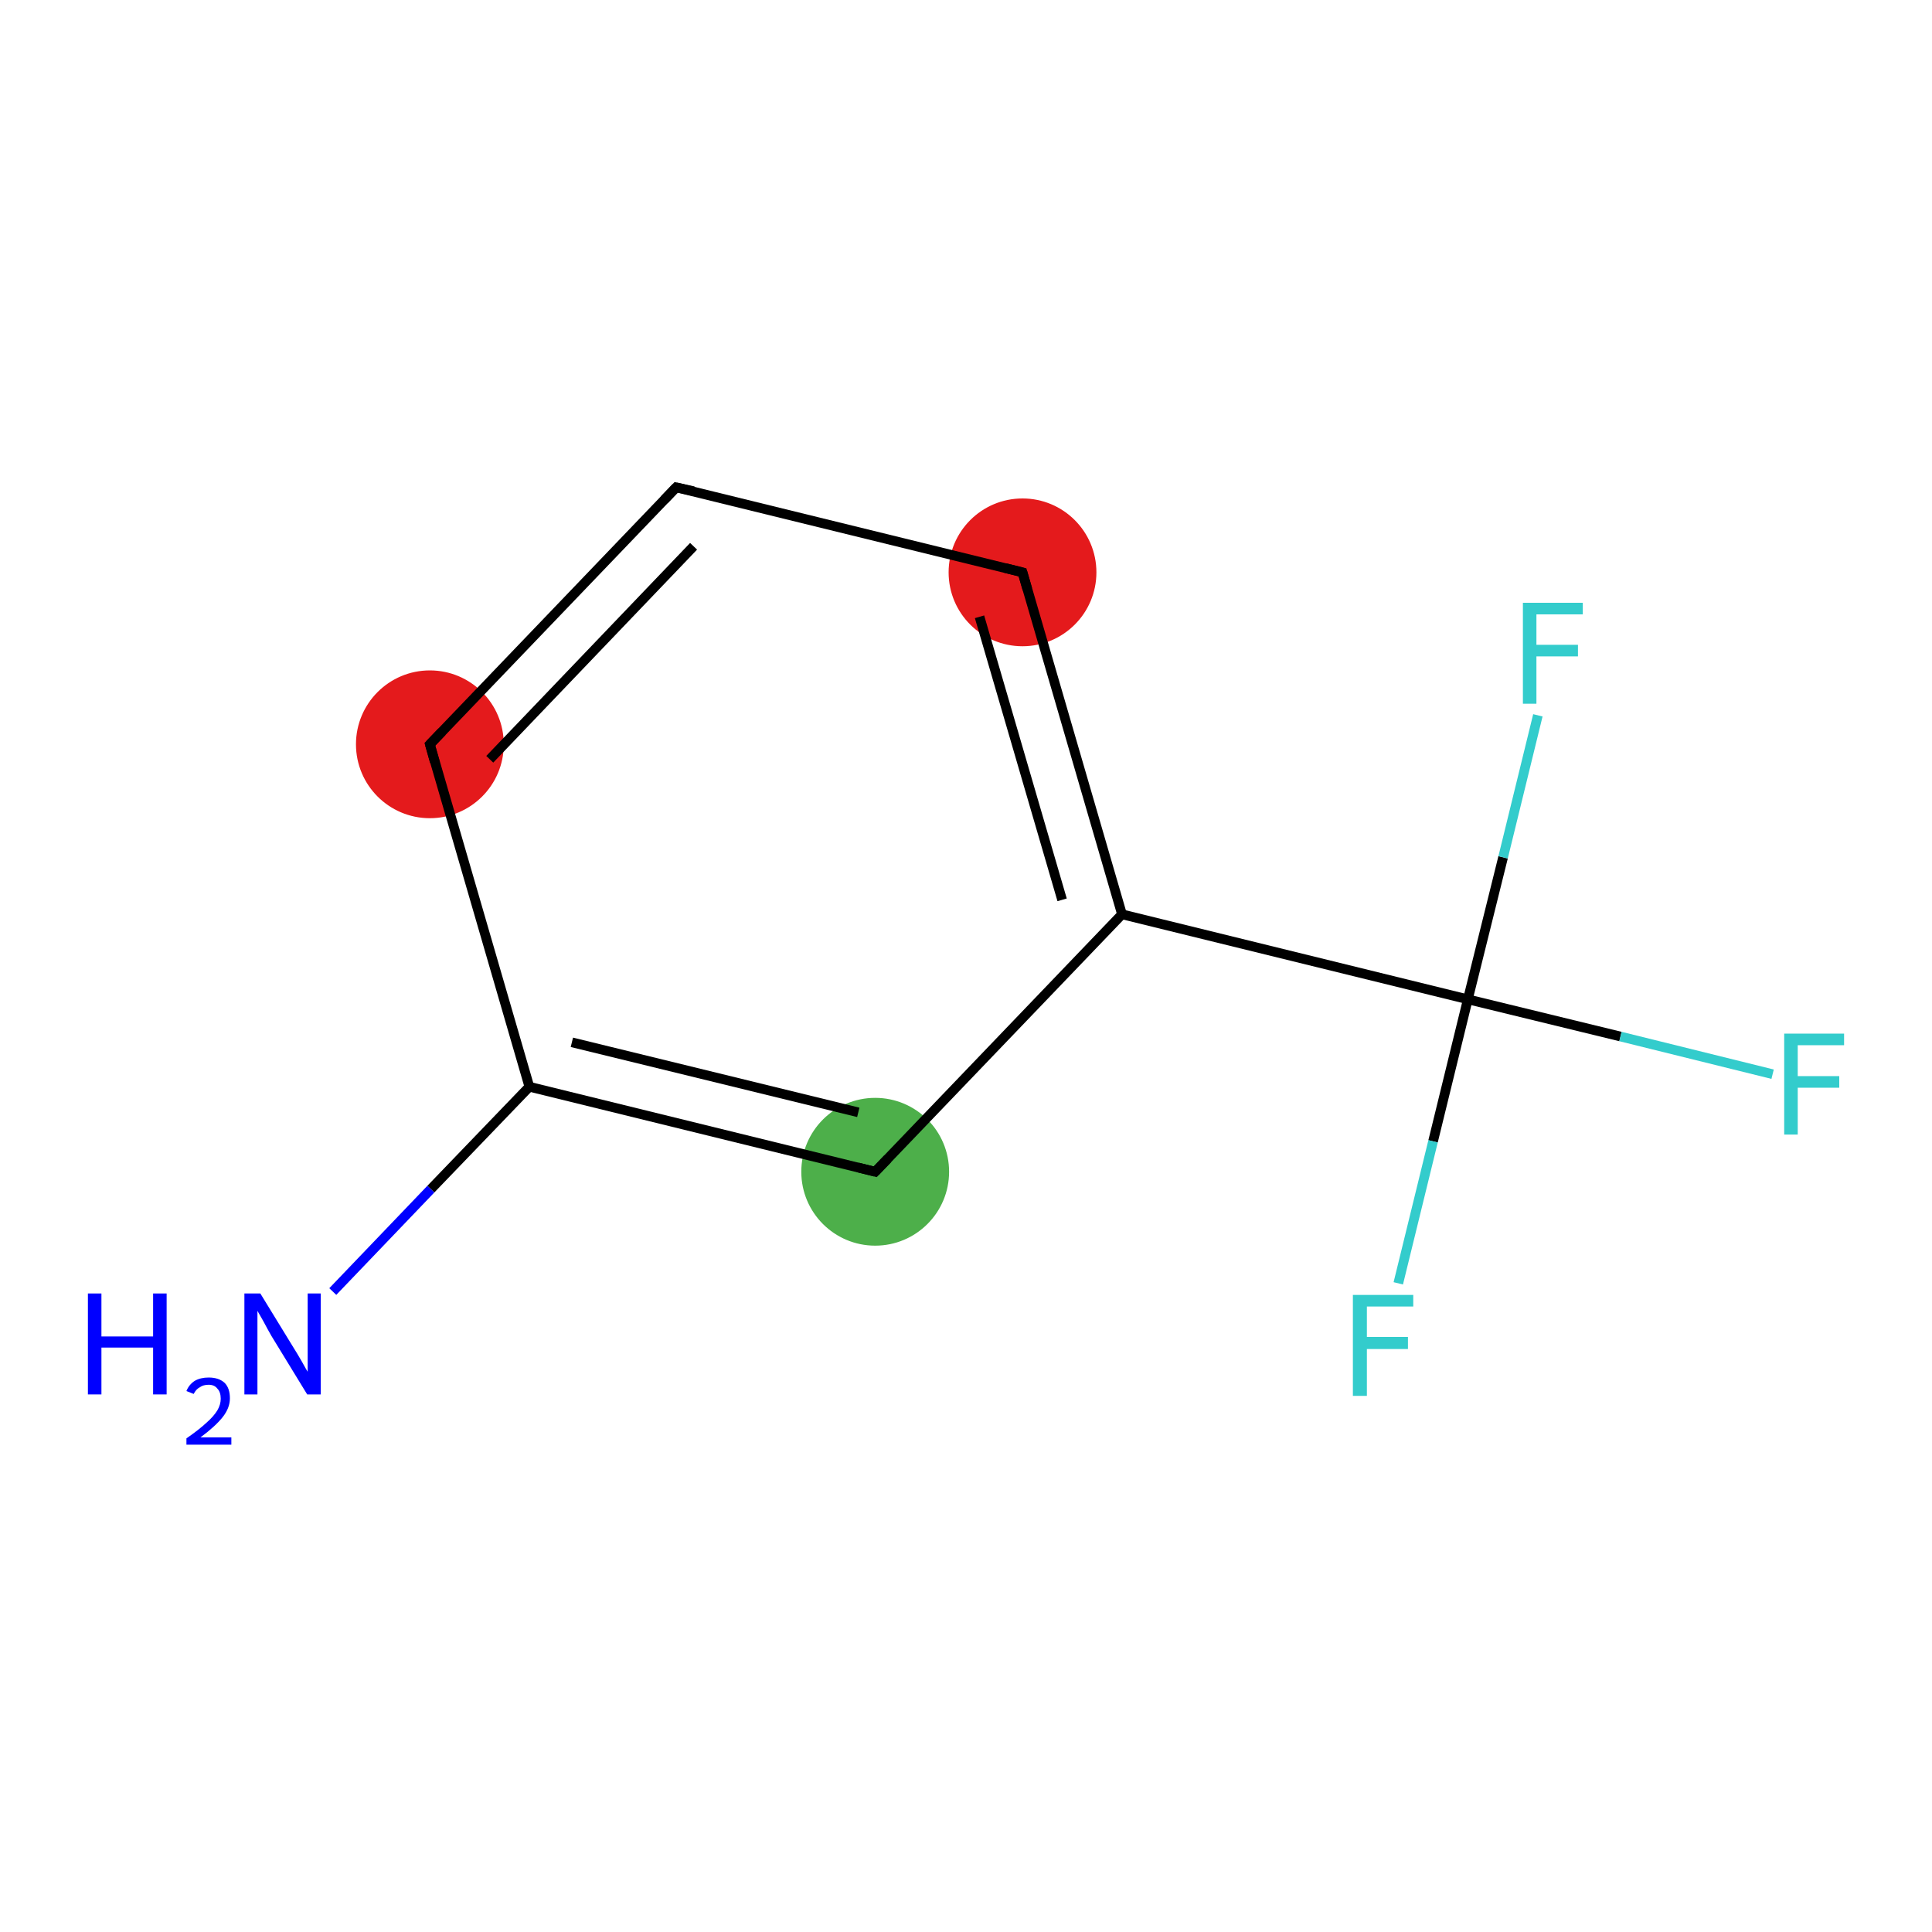 <?xml version='1.0' encoding='iso-8859-1'?>
<svg version='1.1' baseProfile='full'
              xmlns='http://www.w3.org/2000/svg'
                      xmlns:rdkit='http://www.rdkit.org/xml'
                      xmlns:xlink='http://www.w3.org/1999/xlink'
                  xml:space='preserve'
width='400px' height='400px' viewBox='0 0 400 400'>
<!-- END OF HEADER -->
<rect style='opacity:1.0;fill:#FFFFFF;stroke:none' width='400.0' height='400.0' x='0.0' y='0.0'> </rect>
<ellipse cx='181.2' cy='242.6' rx='14.8' ry='14.8' class='atom-0'  style='fill:#4daf4a;fill-rule:evenodd;stroke:#4daf4a;stroke-width:1.0px;stroke-linecap:butt;stroke-linejoin:miter;stroke-opacity:1' />
<ellipse cx='211.7' cy='118.5' rx='14.8' ry='14.8' class='atom-4'  style='fill:#e41a1c;fill-rule:evenodd;stroke:#e41a1c;stroke-width:1.0px;stroke-linecap:butt;stroke-linejoin:miter;stroke-opacity:1' />
<ellipse cx='89.0' cy='154.1' rx='14.8' ry='14.8' class='atom-2'  style='fill:#e41a1c;fill-rule:evenodd;stroke:#e41a1c;stroke-width:1.0px;stroke-linecap:butt;stroke-linejoin:miter;stroke-opacity:1' />
<path class='bond-0 atom-0 atom-1' d='M 181.2,242.6 L 109.6,225.0' style='fill:none;fill-rule:evenodd;stroke:#000000;stroke-width:2.0px;stroke-linecap:butt;stroke-linejoin:miter;stroke-opacity:1' />
<path class='bond-0 atom-0 atom-1' d='M 177.7,230.3 L 118.4,215.8' style='fill:none;fill-rule:evenodd;stroke:#000000;stroke-width:2.0px;stroke-linecap:butt;stroke-linejoin:miter;stroke-opacity:1' />
<path class='bond-1 atom-1 atom-2' d='M 109.6,225.0 L 89.0,154.1' style='fill:none;fill-rule:evenodd;stroke:#000000;stroke-width:2.0px;stroke-linecap:butt;stroke-linejoin:miter;stroke-opacity:1' />
<path class='bond-2 atom-2 atom-3' d='M 89.0,154.1 L 140.0,100.9' style='fill:none;fill-rule:evenodd;stroke:#000000;stroke-width:2.0px;stroke-linecap:butt;stroke-linejoin:miter;stroke-opacity:1' />
<path class='bond-2 atom-2 atom-3' d='M 101.4,157.2 L 143.6,113.1' style='fill:none;fill-rule:evenodd;stroke:#000000;stroke-width:2.0px;stroke-linecap:butt;stroke-linejoin:miter;stroke-opacity:1' />
<path class='bond-3 atom-3 atom-4' d='M 140.0,100.9 L 211.7,118.5' style='fill:none;fill-rule:evenodd;stroke:#000000;stroke-width:2.0px;stroke-linecap:butt;stroke-linejoin:miter;stroke-opacity:1' />
<path class='bond-4 atom-4 atom-5' d='M 211.7,118.5 L 232.3,189.3' style='fill:none;fill-rule:evenodd;stroke:#000000;stroke-width:2.0px;stroke-linecap:butt;stroke-linejoin:miter;stroke-opacity:1' />
<path class='bond-4 atom-4 atom-5' d='M 202.8,127.7 L 219.9,186.3' style='fill:none;fill-rule:evenodd;stroke:#000000;stroke-width:2.0px;stroke-linecap:butt;stroke-linejoin:miter;stroke-opacity:1' />
<path class='bond-5 atom-5 atom-6' d='M 232.3,189.3 L 303.9,206.9' style='fill:none;fill-rule:evenodd;stroke:#000000;stroke-width:2.0px;stroke-linecap:butt;stroke-linejoin:miter;stroke-opacity:1' />
<path class='bond-6 atom-6 atom-7' d='M 303.9,206.9 L 335.5,214.6' style='fill:none;fill-rule:evenodd;stroke:#000000;stroke-width:2.0px;stroke-linecap:butt;stroke-linejoin:miter;stroke-opacity:1' />
<path class='bond-6 atom-6 atom-7' d='M 335.5,214.6 L 367.0,222.4' style='fill:none;fill-rule:evenodd;stroke:#33CCCC;stroke-width:2.0px;stroke-linecap:butt;stroke-linejoin:miter;stroke-opacity:1' />
<path class='bond-7 atom-6 atom-8' d='M 303.9,206.9 L 296.7,236.3' style='fill:none;fill-rule:evenodd;stroke:#000000;stroke-width:2.0px;stroke-linecap:butt;stroke-linejoin:miter;stroke-opacity:1' />
<path class='bond-7 atom-6 atom-8' d='M 296.7,236.3 L 289.5,265.7' style='fill:none;fill-rule:evenodd;stroke:#33CCCC;stroke-width:2.0px;stroke-linecap:butt;stroke-linejoin:miter;stroke-opacity:1' />
<path class='bond-8 atom-6 atom-9' d='M 303.9,206.9 L 311.2,177.5' style='fill:none;fill-rule:evenodd;stroke:#000000;stroke-width:2.0px;stroke-linecap:butt;stroke-linejoin:miter;stroke-opacity:1' />
<path class='bond-8 atom-6 atom-9' d='M 311.2,177.5 L 318.4,148.1' style='fill:none;fill-rule:evenodd;stroke:#33CCCC;stroke-width:2.0px;stroke-linecap:butt;stroke-linejoin:miter;stroke-opacity:1' />
<path class='bond-9 atom-1 atom-10' d='M 109.6,225.0 L 89.2,246.2' style='fill:none;fill-rule:evenodd;stroke:#000000;stroke-width:2.0px;stroke-linecap:butt;stroke-linejoin:miter;stroke-opacity:1' />
<path class='bond-9 atom-1 atom-10' d='M 89.2,246.2 L 68.9,267.4' style='fill:none;fill-rule:evenodd;stroke:#0000FF;stroke-width:2.0px;stroke-linecap:butt;stroke-linejoin:miter;stroke-opacity:1' />
<path class='bond-10 atom-5 atom-0' d='M 232.3,189.3 L 181.2,242.6' style='fill:none;fill-rule:evenodd;stroke:#000000;stroke-width:2.0px;stroke-linecap:butt;stroke-linejoin:miter;stroke-opacity:1' />
<path d='M 177.6,241.7 L 181.2,242.6 L 183.8,239.9' style='fill:none;stroke:#000000;stroke-width:2.0px;stroke-linecap:butt;stroke-linejoin:miter;stroke-opacity:1;' />
<path d='M 90.0,157.7 L 89.0,154.1 L 91.5,151.5' style='fill:none;stroke:#000000;stroke-width:2.0px;stroke-linecap:butt;stroke-linejoin:miter;stroke-opacity:1;' />
<path d='M 137.5,103.5 L 140.0,100.9 L 143.6,101.7' style='fill:none;stroke:#000000;stroke-width:2.0px;stroke-linecap:butt;stroke-linejoin:miter;stroke-opacity:1;' />
<path d='M 208.1,117.6 L 211.7,118.5 L 212.7,122.0' style='fill:none;stroke:#000000;stroke-width:2.0px;stroke-linecap:butt;stroke-linejoin:miter;stroke-opacity:1;' />
<path class='atom-7' d='M 369.4 214.0
L 381.8 214.0
L 381.8 216.4
L 372.2 216.4
L 372.2 222.8
L 380.8 222.8
L 380.8 225.2
L 372.2 225.2
L 372.2 234.9
L 369.4 234.9
L 369.4 214.0
' fill='#33CCCC'/>
<path class='atom-8' d='M 280.1 268.1
L 292.6 268.1
L 292.6 270.5
L 283.0 270.5
L 283.0 276.8
L 291.5 276.8
L 291.5 279.3
L 283.0 279.3
L 283.0 289.0
L 280.1 289.0
L 280.1 268.1
' fill='#33CCCC'/>
<path class='atom-9' d='M 315.3 124.8
L 327.7 124.8
L 327.7 127.2
L 318.1 127.2
L 318.1 133.5
L 326.7 133.5
L 326.7 135.9
L 318.1 135.9
L 318.1 145.7
L 315.3 145.7
L 315.3 124.8
' fill='#33CCCC'/>
<path class='atom-10' d='M 18.2 267.8
L 21.0 267.8
L 21.0 276.7
L 31.7 276.7
L 31.7 267.8
L 34.5 267.8
L 34.5 288.7
L 31.7 288.7
L 31.7 279.0
L 21.0 279.0
L 21.0 288.7
L 18.2 288.7
L 18.2 267.8
' fill='#0000FF'/>
<path class='atom-10' d='M 38.6 288.0
Q 39.1 286.7, 40.3 285.9
Q 41.5 285.2, 43.2 285.2
Q 45.3 285.2, 46.5 286.3
Q 47.6 287.4, 47.6 289.5
Q 47.6 291.5, 46.1 293.4
Q 44.6 295.3, 41.5 297.6
L 47.9 297.6
L 47.9 299.1
L 38.6 299.1
L 38.6 297.8
Q 41.2 296.0, 42.7 294.6
Q 44.2 293.3, 45.0 292.0
Q 45.7 290.8, 45.7 289.6
Q 45.7 288.2, 45.0 287.5
Q 44.4 286.7, 43.2 286.7
Q 42.1 286.7, 41.4 287.2
Q 40.6 287.6, 40.1 288.6
L 38.6 288.0
' fill='#0000FF'/>
<path class='atom-10' d='M 53.9 267.8
L 60.7 278.9
Q 61.4 280.0, 62.5 281.9
Q 63.6 283.9, 63.7 284.0
L 63.7 267.8
L 66.4 267.8
L 66.4 288.7
L 63.6 288.7
L 56.2 276.6
Q 55.4 275.2, 54.5 273.5
Q 53.6 271.9, 53.3 271.4
L 53.3 288.7
L 50.6 288.7
L 50.6 267.8
L 53.9 267.8
' fill='#0000FF'/>
</svg>
